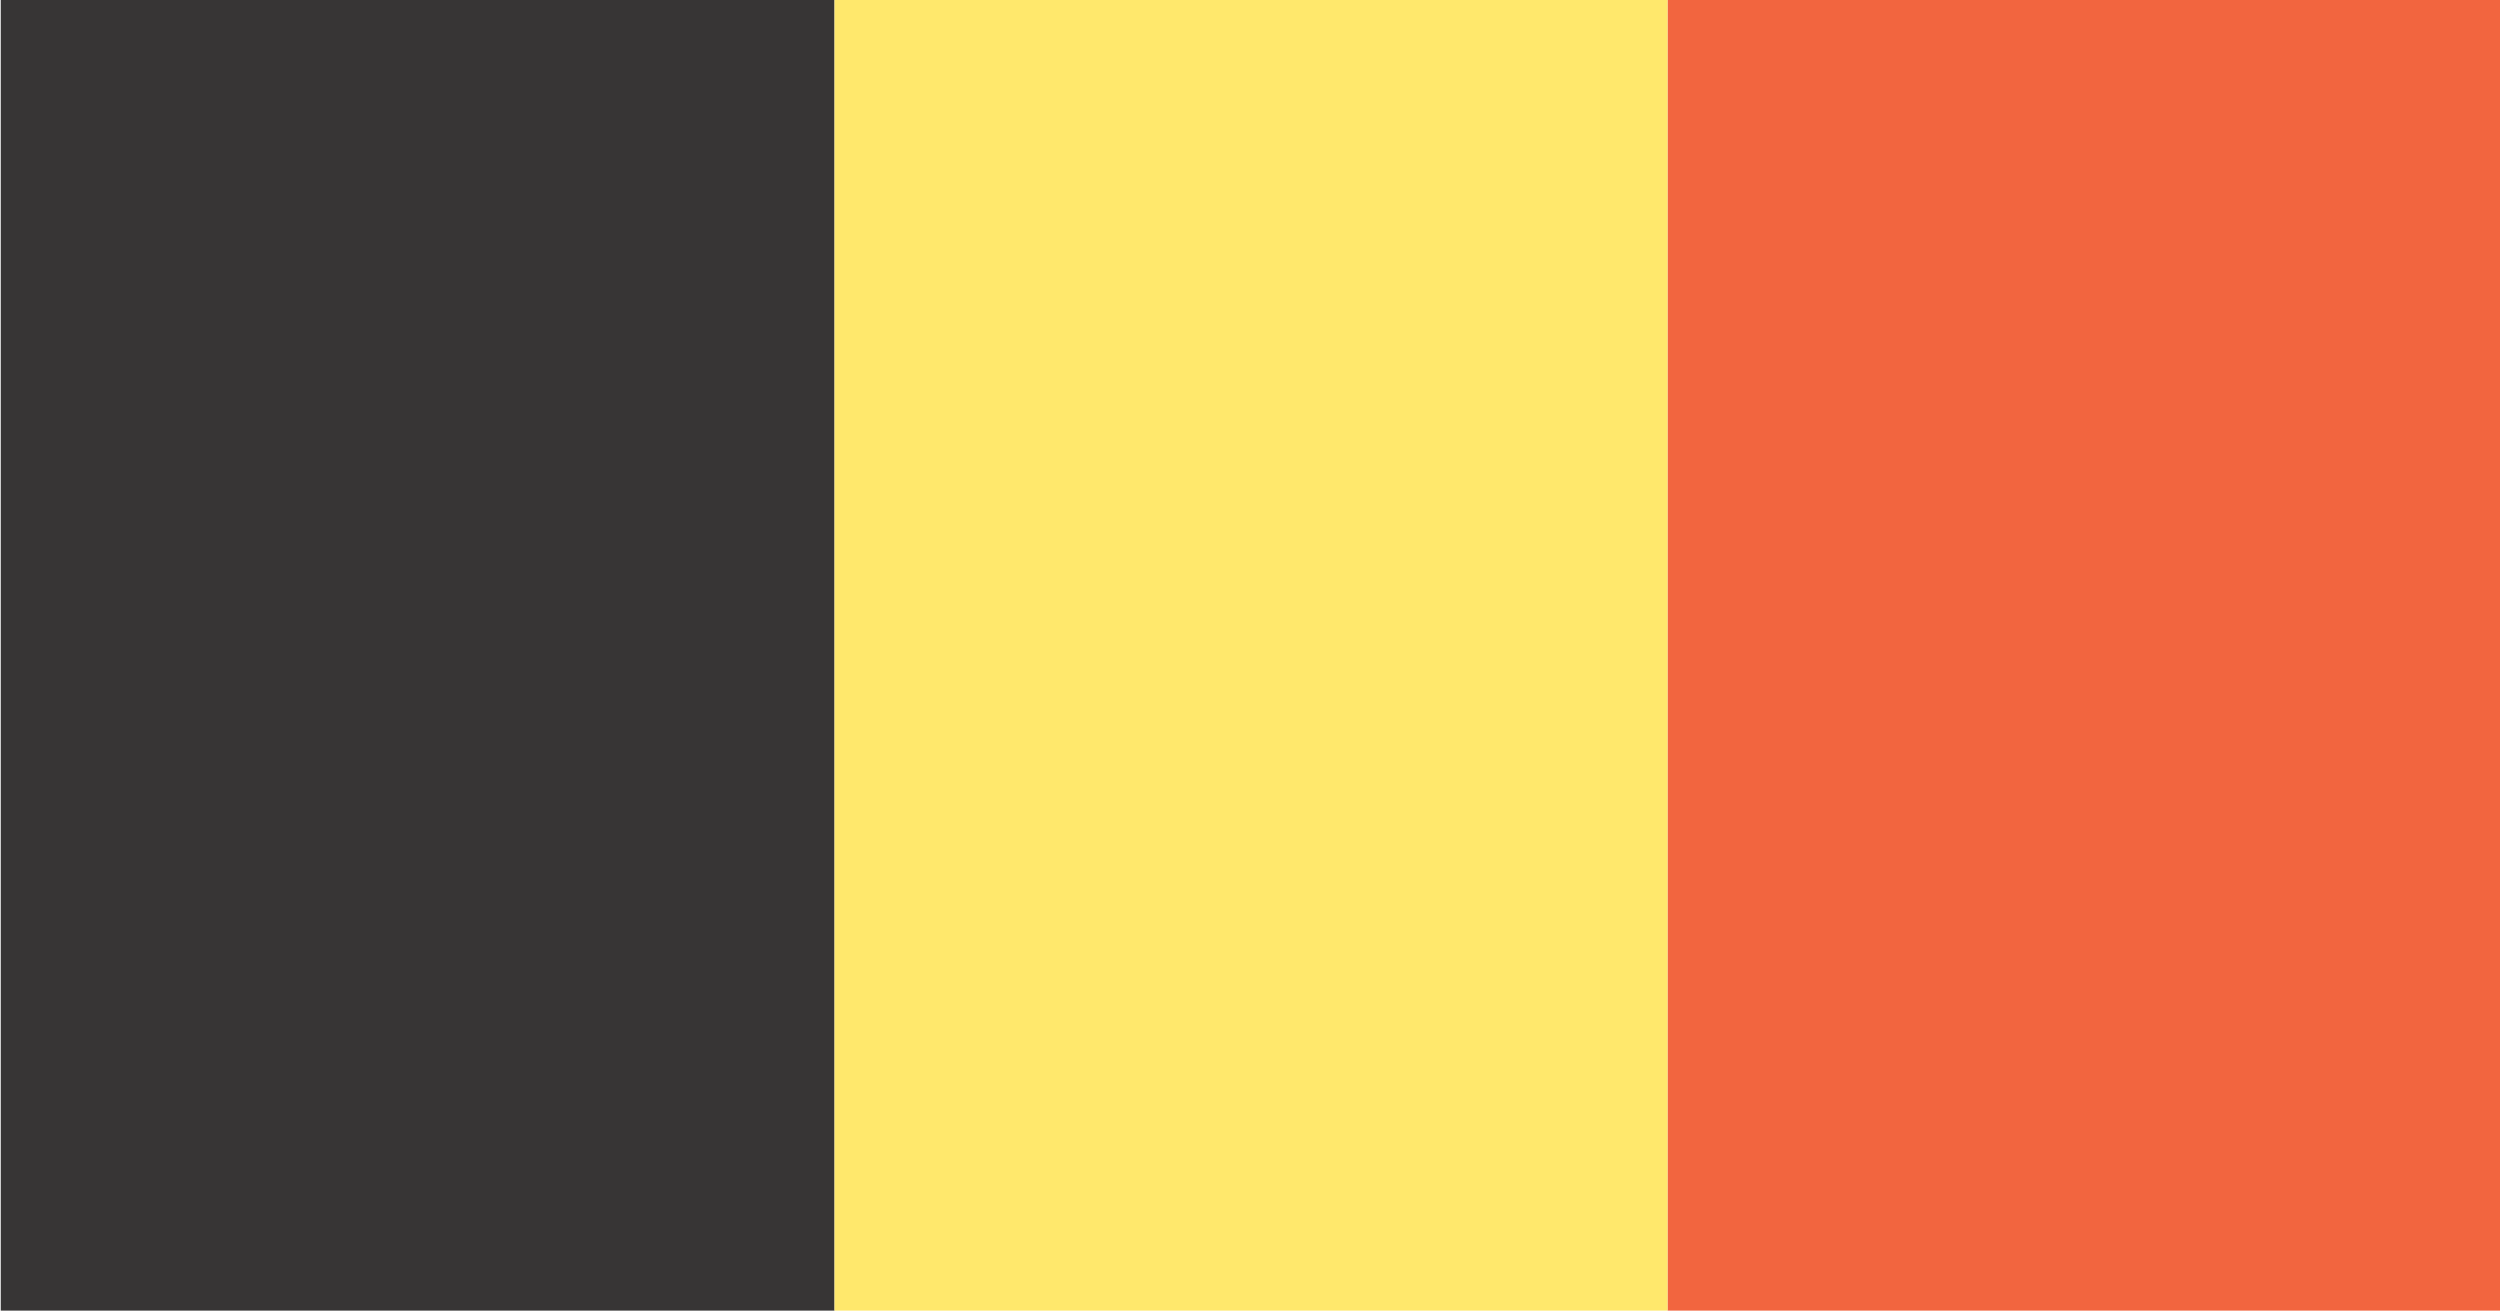 <svg xmlns="http://www.w3.org/2000/svg" xmlns:xlink="http://www.w3.org/1999/xlink" preserveAspectRatio="none" width="200" height="105"><defs><path fill="#F2653F" d="M318.15 465.5h55.4V321.55h-55.4V465.5z" id="a"/><path fill="#373535" d="M262.8 321.55h-55.4V465.5h55.4V321.55z" id="b"/><path fill="#FFE86C" d="M318.15 321.55H262.8V465.5h55.35V321.55z" id="c"/></defs><use xlink:href="#a" transform="matrix(1.204 0 0 .729 -249.65 -234.5)"/><use xlink:href="#b" transform="matrix(1.204 0 0 .729 -249.65 -234.5)"/><use xlink:href="#c" transform="matrix(1.204 0 0 .729 -249.65 -234.5)"/></svg>